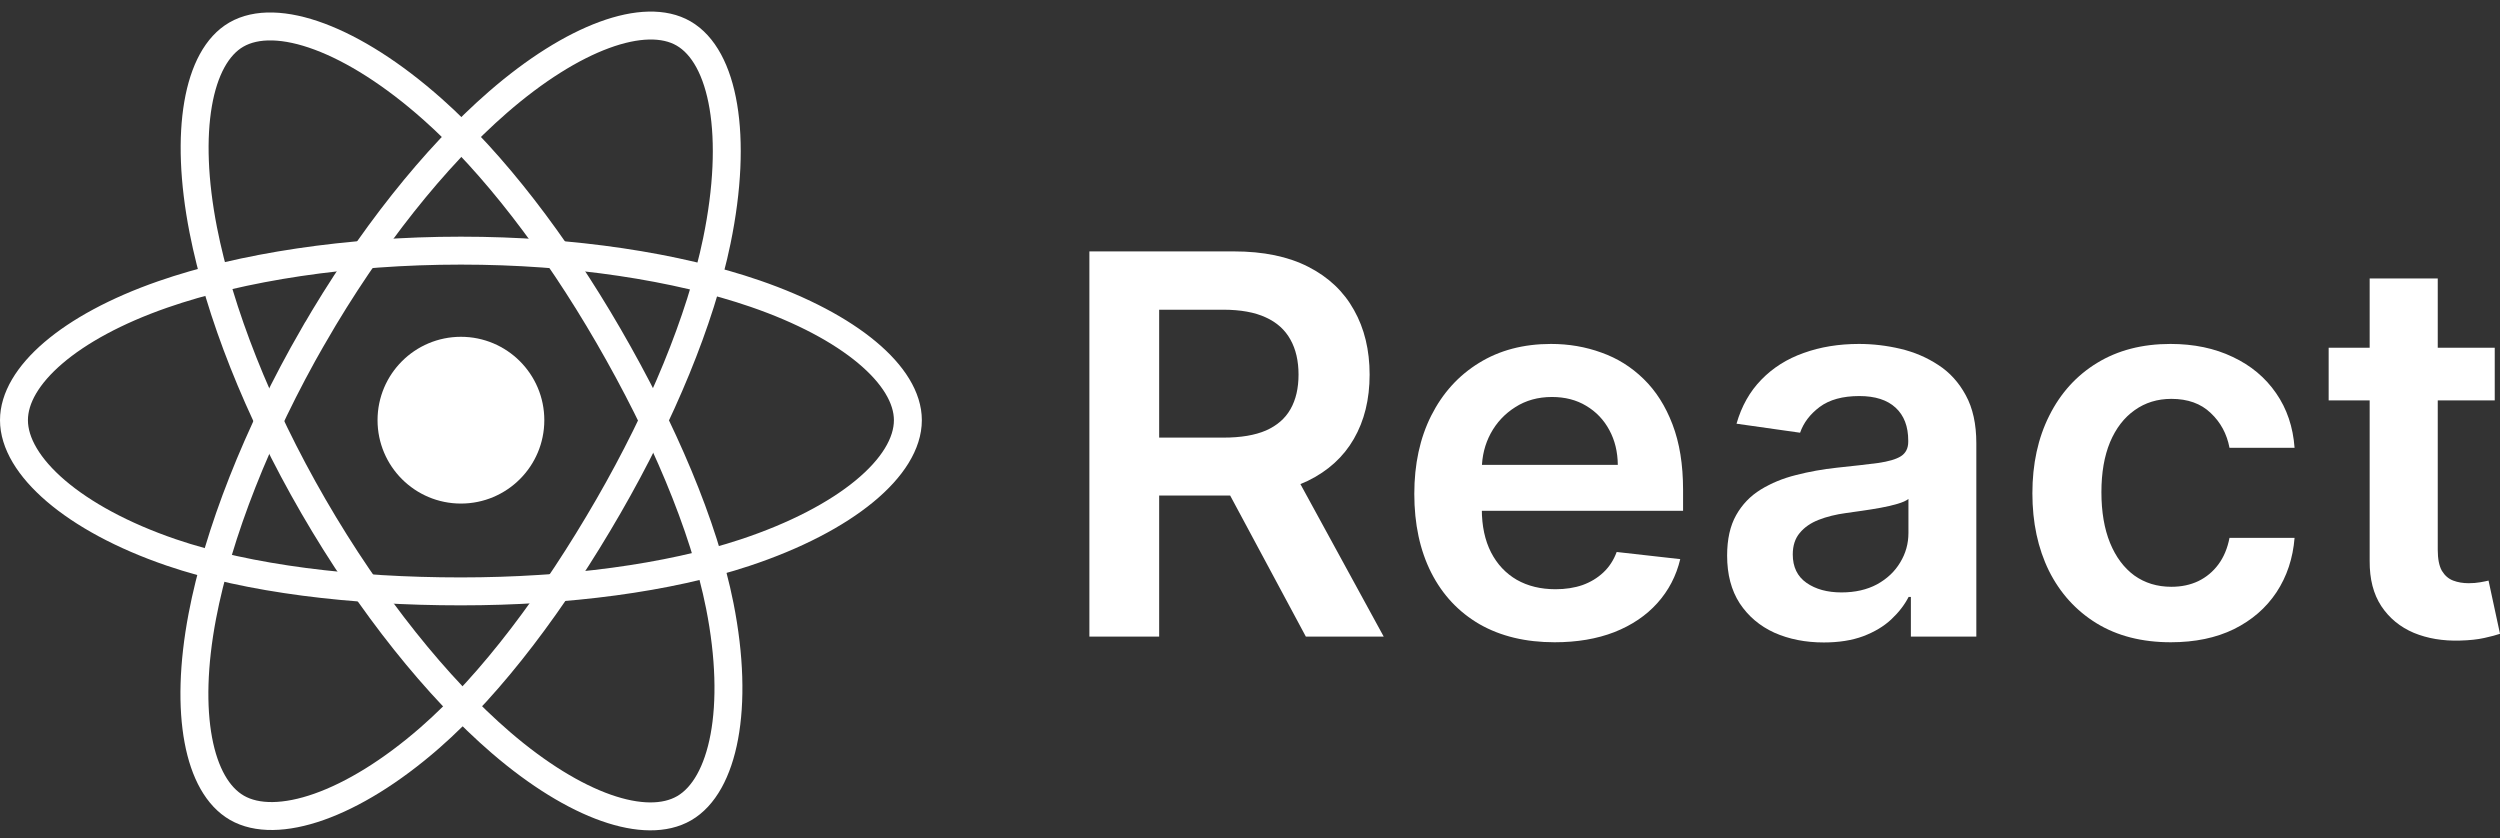 <svg width="179" height="60" viewBox="0 0 179 60" fill="none" xmlns="http://www.w3.org/2000/svg">
<rect x="0" y="0" width="179" height="60" fill="#333333" stroke="none"/>
<path d="M33.003 36.055C36.3 36.055 38.973 33.382 38.973 30.085C38.973 26.788 36.3 24.115 33.003 24.115C29.705 24.115 27.032 26.788 27.032 30.085C27.032 33.382 29.705 36.055 33.003 36.055Z" fill="white"/>
<path fill-rule="evenodd" clip-rule="evenodd" d="M33.003 17.946C41.019 17.946 48.465 19.096 54.08 21.029C60.845 23.358 65.004 26.888 65.004 30.085C65.004 33.416 60.596 37.166 53.332 39.573C47.839 41.393 40.612 42.343 33.003 42.343C25.201 42.343 17.814 41.451 12.259 39.553C5.232 37.151 1 33.352 1 30.085C1 26.914 4.971 23.411 11.641 21.086C17.277 19.121 24.907 17.946 33.002 17.946H33.003Z" stroke="white" stroke-width="2"/>
<path fill-rule="evenodd" clip-rule="evenodd" d="M22.436 24.05C26.44 17.107 31.157 11.23 35.636 7.332C41.033 2.635 46.169 0.796 48.938 2.393C51.824 4.057 52.87 9.749 51.326 17.244C50.16 22.911 47.371 29.647 43.57 36.238C39.672 42.997 35.209 48.951 30.791 52.813C25.2 57.7 19.795 59.469 16.964 57.837C14.217 56.254 13.167 51.063 14.485 44.123C15.598 38.259 18.392 31.062 22.434 24.05L22.436 24.05Z" stroke="white" stroke-width="2"/>
<path fill-rule="evenodd" clip-rule="evenodd" d="M22.445 36.256C18.43 29.32 15.695 22.298 14.554 16.47C13.18 9.449 14.152 4.08 16.918 2.479C19.801 0.81 25.255 2.746 30.978 7.827C35.304 11.669 39.747 17.448 43.56 24.033C47.468 30.785 50.398 37.625 51.538 43.382C52.98 50.667 51.812 56.233 48.984 57.87C46.24 59.458 41.219 57.777 35.865 53.169C31.341 49.276 26.501 43.261 22.445 36.256V36.256Z" stroke="white" stroke-width="2"/>
<path d="M78 45.583V18H88.342C90.461 18 92.239 18.368 93.675 19.104C95.121 19.841 96.211 20.873 96.948 22.202C97.693 23.522 98.065 25.062 98.065 26.822C98.065 28.59 97.688 30.126 96.934 31.428C96.189 32.721 95.089 33.722 93.635 34.431C92.18 35.131 90.394 35.481 88.275 35.481H80.909V31.333H87.602C88.841 31.333 89.855 31.163 90.645 30.822C91.435 30.471 92.019 29.964 92.396 29.3C92.782 28.626 92.975 27.8 92.975 26.822C92.975 25.843 92.782 25.008 92.396 24.317C92.01 23.616 91.422 23.086 90.632 22.727C89.842 22.359 88.823 22.175 87.575 22.175H82.996V45.583H78ZM92.248 33.084L99.075 45.583H93.5L86.794 33.084H92.248Z" fill="white"/>
<path d="M111.31 45.986C109.236 45.986 107.445 45.556 105.937 44.694C104.437 43.823 103.284 42.593 102.476 41.003C101.668 39.405 101.264 37.524 101.264 35.36C101.264 33.232 101.668 31.365 102.476 29.758C103.293 28.141 104.433 26.884 105.896 25.986C107.36 25.08 109.079 24.626 111.054 24.626C112.329 24.626 113.532 24.833 114.663 25.246C115.803 25.65 116.809 26.278 117.68 27.131C118.559 27.984 119.251 29.071 119.753 30.391C120.256 31.701 120.508 33.264 120.508 35.077V36.572H103.553V33.286H115.835C115.826 32.352 115.624 31.522 115.229 30.795C114.834 30.058 114.281 29.479 113.572 29.057C112.872 28.635 112.055 28.424 111.121 28.424C110.125 28.424 109.249 28.667 108.495 29.151C107.741 29.627 107.153 30.256 106.731 31.037C106.318 31.809 106.107 32.658 106.098 33.583V36.451C106.098 37.654 106.318 38.687 106.758 39.549C107.198 40.402 107.813 41.057 108.603 41.515C109.393 41.964 110.318 42.189 111.377 42.189C112.086 42.189 112.728 42.09 113.303 41.892C113.877 41.686 114.376 41.385 114.798 40.99C115.22 40.595 115.538 40.105 115.754 39.522L120.306 40.034C120.018 41.237 119.471 42.287 118.663 43.185C117.864 44.074 116.84 44.765 115.592 45.259C114.344 45.744 112.917 45.986 111.31 45.986Z" fill="white"/>
<path d="M130.584 46C129.273 46 128.093 45.767 127.042 45.3C126.001 44.824 125.175 44.123 124.564 43.199C123.963 42.274 123.662 41.134 123.662 39.778C123.662 38.611 123.878 37.645 124.309 36.882C124.739 36.119 125.327 35.508 126.073 35.05C126.818 34.593 127.657 34.247 128.591 34.014C129.534 33.771 130.508 33.596 131.513 33.488C132.725 33.362 133.708 33.25 134.462 33.151C135.217 33.044 135.764 32.882 136.105 32.667C136.455 32.442 136.63 32.096 136.63 31.63V31.549C136.63 30.534 136.33 29.749 135.728 29.192C135.127 28.635 134.26 28.357 133.129 28.357C131.935 28.357 130.988 28.617 130.288 29.138C129.596 29.659 129.13 30.274 128.887 30.983L124.335 30.337C124.695 29.08 125.287 28.029 126.113 27.185C126.939 26.332 127.949 25.695 129.143 25.273C130.337 24.842 131.657 24.626 133.102 24.626C134.099 24.626 135.091 24.743 136.078 24.976C137.066 25.21 137.968 25.596 138.785 26.135C139.602 26.664 140.258 27.387 140.751 28.303C141.254 29.219 141.505 30.364 141.505 31.737V45.583H136.819V42.741H136.657C136.361 43.315 135.944 43.854 135.405 44.357C134.875 44.851 134.206 45.25 133.398 45.556C132.599 45.852 131.661 46 130.584 46ZM131.85 42.417C132.828 42.417 133.677 42.224 134.395 41.838C135.113 41.443 135.665 40.923 136.051 40.276C136.446 39.63 136.644 38.925 136.644 38.162V35.724C136.491 35.85 136.231 35.966 135.863 36.074C135.504 36.182 135.1 36.276 134.651 36.357C134.202 36.438 133.758 36.51 133.318 36.572C132.878 36.635 132.496 36.689 132.173 36.734C131.446 36.833 130.795 36.994 130.22 37.219C129.646 37.443 129.192 37.758 128.86 38.162C128.528 38.557 128.362 39.069 128.362 39.697C128.362 40.595 128.69 41.273 129.345 41.731C130 42.189 130.835 42.417 131.85 42.417Z" fill="white"/>
<path d="M155.43 45.986C153.365 45.986 151.592 45.533 150.111 44.626C148.638 43.719 147.503 42.467 146.704 40.869C145.914 39.261 145.519 37.412 145.519 35.32C145.519 33.219 145.922 31.365 146.73 29.758C147.538 28.141 148.679 26.884 150.151 25.986C151.632 25.08 153.383 24.626 155.403 24.626C157.082 24.626 158.568 24.936 159.861 25.556C161.162 26.166 162.199 27.032 162.971 28.155C163.743 29.268 164.183 30.57 164.291 32.061H159.632C159.443 31.064 158.994 30.233 158.285 29.569C157.585 28.896 156.646 28.559 155.47 28.559C154.474 28.559 153.599 28.828 152.844 29.367C152.09 29.897 151.502 30.66 151.08 31.657C150.667 32.653 150.461 33.847 150.461 35.239C150.461 36.649 150.667 37.861 151.08 38.875C151.493 39.881 152.072 40.658 152.817 41.205C153.572 41.744 154.456 42.014 155.47 42.014C156.189 42.014 156.83 41.879 157.396 41.609C157.971 41.331 158.451 40.931 158.837 40.411C159.223 39.89 159.488 39.257 159.632 38.512H164.291C164.174 39.975 163.743 41.273 162.998 42.404C162.253 43.526 161.239 44.406 159.955 45.044C158.671 45.672 157.163 45.986 155.43 45.986Z" fill="white"/>
<path d="M178.623 24.896V28.667H166.732V24.896H178.623ZM169.668 19.939H174.543V39.36C174.543 40.016 174.641 40.519 174.839 40.869C175.045 41.21 175.315 41.443 175.647 41.569C175.979 41.695 176.347 41.758 176.751 41.758C177.056 41.758 177.335 41.735 177.586 41.69C177.846 41.645 178.044 41.605 178.179 41.569L179 45.38C178.74 45.47 178.367 45.569 177.882 45.677C177.406 45.785 176.823 45.847 176.132 45.865C174.911 45.901 173.811 45.717 172.832 45.313C171.854 44.9 171.077 44.263 170.503 43.401C169.937 42.539 169.659 41.461 169.668 40.168V19.939Z" fill="white"/>
</svg>
